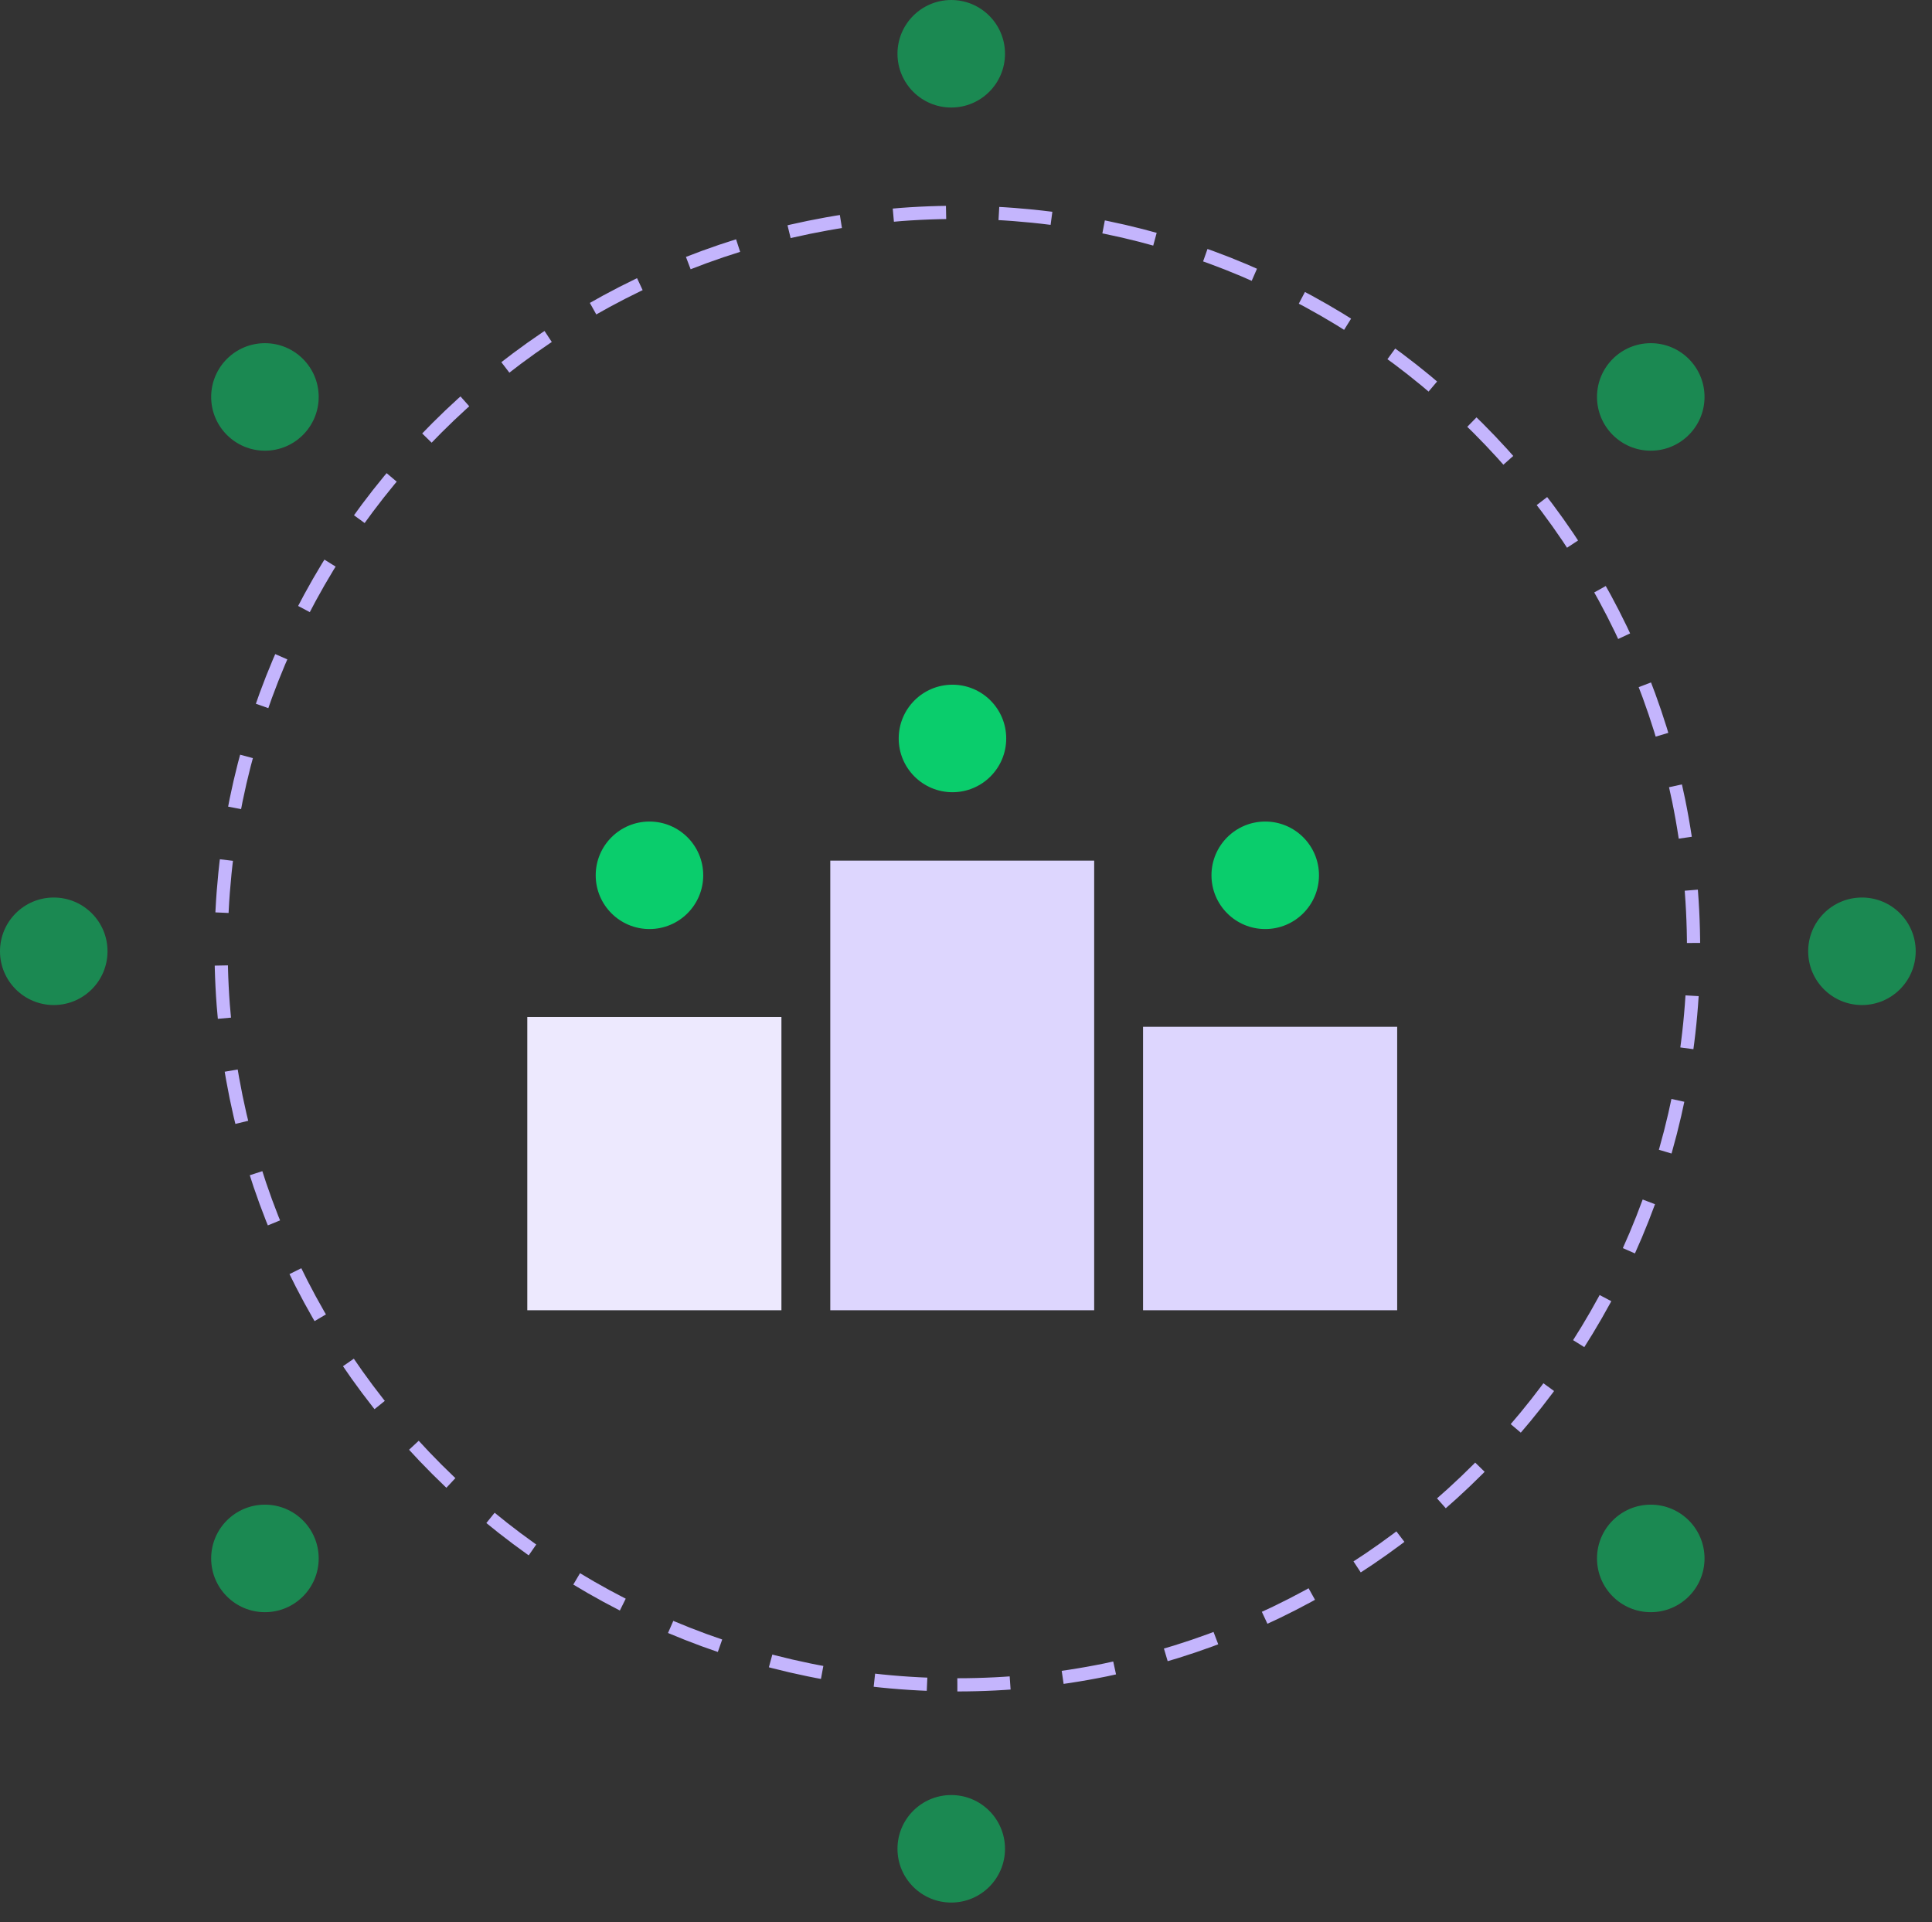 <svg width="192" height="191" viewBox="0 0 192 191" fill="none" xmlns="http://www.w3.org/2000/svg">
<rect x="0" y="0" width="192" height="191" fill="#333333" stroke="none"/>
<g id="bounty_illustration.svg" clip-path="url(#clip0_57_2264)">
<path id="Vector" d="M95.141 167.434C135.548 167.434 168.305 134.677 168.305 94.269C168.305 53.861 135.548 21.104 95.141 21.104C54.733 21.104 21.976 53.861 21.976 94.269C21.976 134.677 54.733 167.434 95.141 167.434Z" stroke="#C4B5FD" stroke-width="1.312" stroke-dasharray="5.25 5.25"/>
<path id="Vector_2" d="M77.657 101.068H52.402V130.208H77.657V101.068Z" fill="#EDE9FE"/>
<path id="Vector_3" d="M108.738 85.527H82.513V130.208H108.738V85.527Z" fill="#DDD6FE"/>
<path id="Vector_4" d="M138.85 102.04H113.596V130.208H138.85V102.04Z" fill="#DDD6FE"/>
<path id="Vector_5" d="M64.543 92.326C67.494 92.326 69.886 89.935 69.886 86.984C69.886 84.034 67.494 81.642 64.543 81.642C61.593 81.642 59.201 84.034 59.201 86.984C59.201 89.935 61.593 92.326 64.543 92.326Z" fill="#0ACD6C"/>
<path id="Vector_6" d="M94.655 78.728C97.605 78.728 99.997 76.336 99.997 73.386C99.997 70.435 97.605 68.043 94.655 68.043C91.704 68.043 89.312 70.435 89.312 73.386C89.312 76.336 91.704 78.728 94.655 78.728Z" fill="#0ACD6C"/>
<path id="Vector_7" d="M125.737 92.326C128.687 92.326 131.079 89.935 131.079 86.984C131.079 84.034 128.687 81.642 125.737 81.642C122.786 81.642 120.395 84.034 120.395 86.984C120.395 89.935 122.786 92.326 125.737 92.326Z" fill="#0ACD6C"/>
<path id="Vector_8" opacity="0.56" d="M26.329 160.213C29.279 160.213 31.671 157.821 31.671 154.871C31.671 151.92 29.279 149.528 26.329 149.528C23.378 149.528 20.986 151.92 20.986 154.871C20.986 157.821 23.378 160.213 26.329 160.213Z" fill="#0ACD6C"/>
<path id="Vector_9" opacity="0.56" d="M26.329 44.788C29.279 44.788 31.671 42.396 31.671 39.446C31.671 36.495 29.279 34.104 26.329 34.104C23.378 34.104 20.986 36.495 20.986 39.446C20.986 42.396 23.378 44.788 26.329 44.788Z" fill="#0ACD6C"/>
<path id="Vector_10" opacity="0.56" d="M94.534 189.069C97.484 189.069 99.876 186.677 99.876 183.727C99.876 180.776 97.484 178.385 94.534 178.385C91.583 178.385 89.191 180.776 89.191 183.727C89.191 186.677 91.583 189.069 94.534 189.069Z" fill="#0ACD6C"/>
<path id="Vector_11" opacity="0.56" d="M94.534 10.685C97.484 10.685 99.876 8.294 99.876 5.343C99.876 2.393 97.484 0.001 94.534 0.001C91.583 0.001 89.191 2.393 89.191 5.343C89.191 8.294 91.583 10.685 94.534 10.685Z" fill="#0ACD6C"/>
<path id="Vector_12" opacity="0.56" d="M164.051 160.213C167.002 160.213 169.394 157.821 169.394 154.871C169.394 151.92 167.002 149.528 164.051 149.528C161.101 149.528 158.709 151.92 158.709 154.871C158.709 157.821 161.101 160.213 164.051 160.213Z" fill="#0ACD6C"/>
<path id="Vector_13" opacity="0.56" d="M164.051 44.788C167.002 44.788 169.394 42.396 169.394 39.446C169.394 36.495 167.002 34.104 164.051 34.104C161.101 34.104 158.709 36.495 158.709 39.446C158.709 42.396 161.101 44.788 164.051 44.788Z" fill="#0ACD6C"/>
<path id="Vector_14" opacity="0.56" d="M5.342 99.877C8.293 99.877 10.685 97.485 10.685 94.535C10.685 91.584 8.293 89.193 5.342 89.193C2.392 89.193 0 91.584 0 94.535C0 97.485 2.392 99.877 5.342 99.877Z" fill="#0ACD6C"/>
<path id="Vector_15" opacity="0.56" d="M185.038 99.877C187.988 99.877 190.38 97.485 190.38 94.535C190.38 91.584 187.988 89.193 185.038 89.193C182.087 89.193 179.695 91.584 179.695 94.535C179.695 97.485 182.087 99.877 185.038 99.877Z" fill="#0ACD6C"/>
</g>
<defs>
<clipPath id="clip0_57_2264">
<rect width="191.5" height="190.188" fill="white" transform="translate(0 0.001)"/>
</clipPath>
</defs>
</svg>
